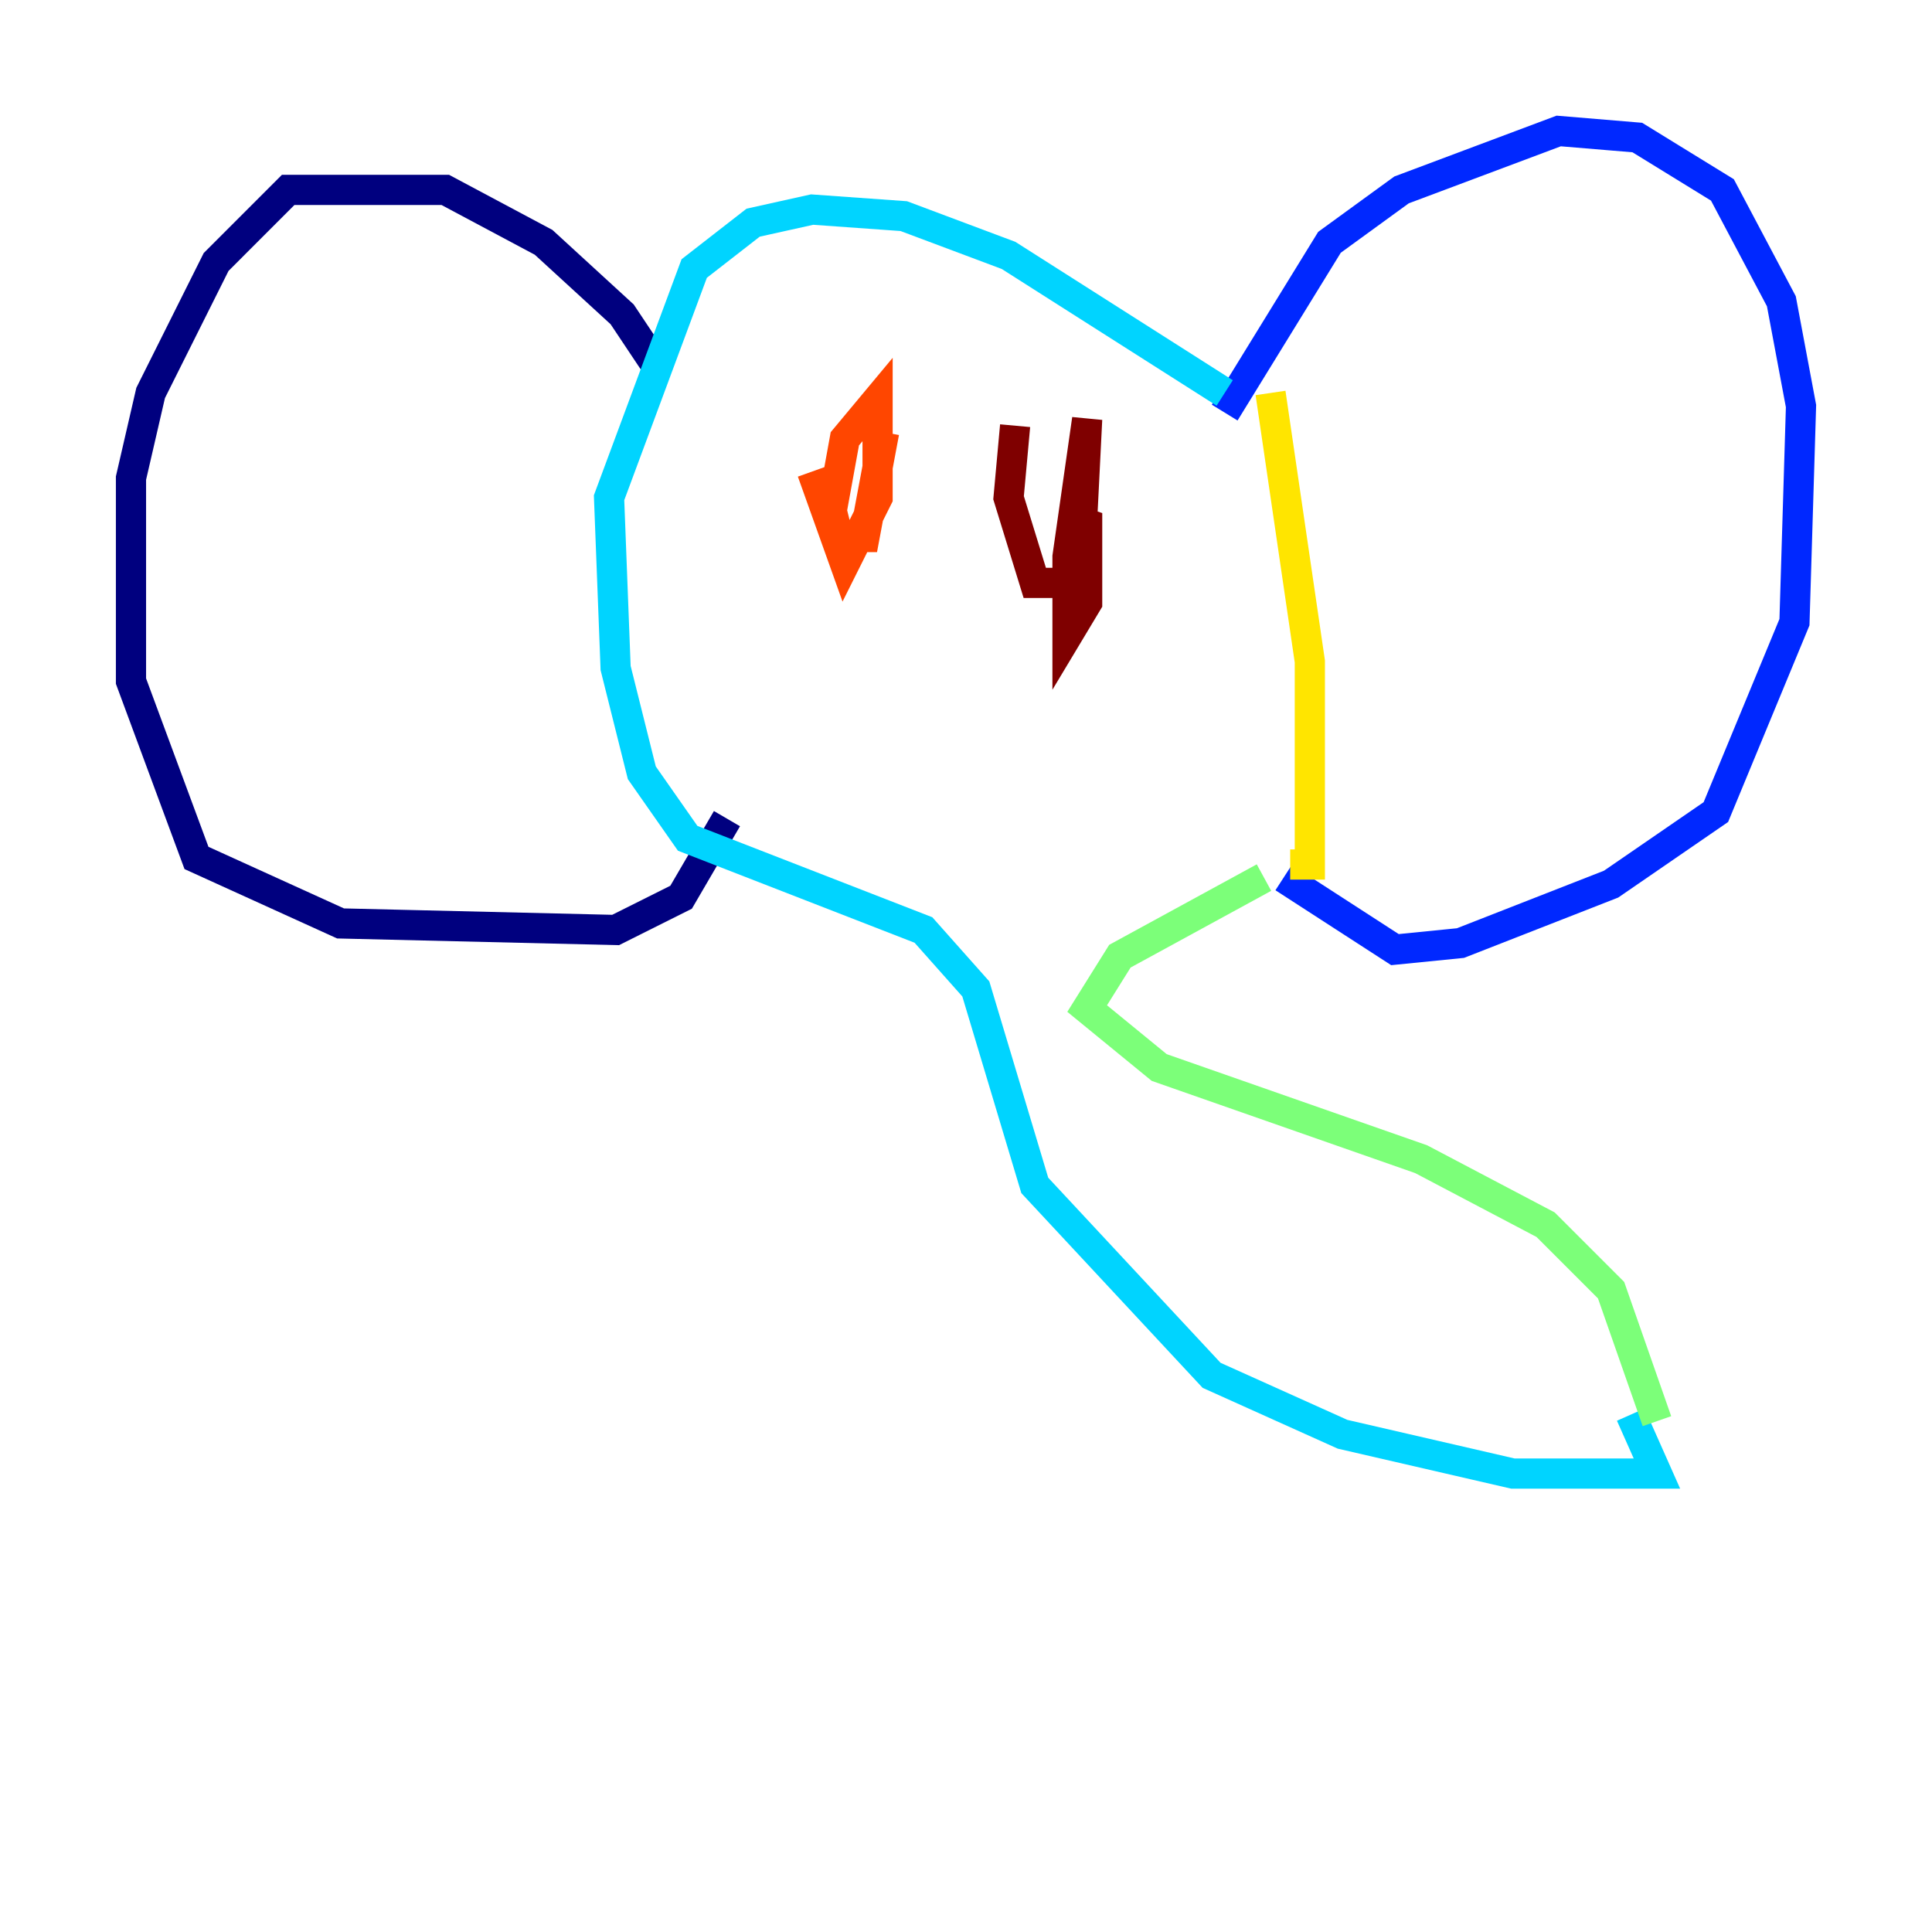 <?xml version="1.0" encoding="utf-8" ?>
<svg baseProfile="tiny" height="128" version="1.2" viewBox="0,0,128,128" width="128" xmlns="http://www.w3.org/2000/svg" xmlns:ev="http://www.w3.org/2001/xml-events" xmlns:xlink="http://www.w3.org/1999/xlink"><defs /><polyline fill="none" points="43.824,24.732 41.22,20.827 36.014,16.054 29.505,12.583 19.091,12.583 14.319,17.356 9.98,26.034 8.678,31.675 8.678,45.125 13.017,56.841 22.563,61.18 40.786,61.614 45.125,59.444 48.163,54.237" stroke="#00007f" stroke-width="2" /><polyline fill="none" points="81.139,27.336 88.081,16.054 92.854,12.583 103.268,8.678 108.475,9.112 114.115,12.583 118.02,19.959 119.322,26.902 118.888,41.22 113.681,53.803 106.739,58.576 96.759,62.481 92.42,62.915 85.044,58.142" stroke="#0028ff" stroke-width="2" /><polyline fill="none" points="81.139,26.034 66.82,16.922 59.878,14.319 53.803,13.885 49.898,14.752 45.993,17.79 40.352,32.976 40.786,44.258 42.522,51.2 45.559,55.539 61.18,61.614 64.651,65.519 68.556,78.536 80.271,91.119 88.949,95.024 100.231,97.627 109.776,97.627 108.041,93.722" stroke="#00d4ff" stroke-width="2" /><polyline fill="none" points="83.742,58.142 74.197,63.349 72.027,66.82 76.8,70.725 94.156,76.8 102.4,81.139 106.739,85.478 109.776,94.156" stroke="#7cff79" stroke-width="2" /><polyline fill="none" points="84.176,26.034 86.78,43.824 86.78,57.275 85.478,57.275" stroke="#ffe500" stroke-width="2" /><polyline fill="none" points="53.803,31.241 55.973,37.315 58.142,32.976 58.142,26.468 55.973,29.071 55.105,33.844 55.539,35.58 57.275,35.58 58.576,28.637" stroke="#ff4600" stroke-width="2" /><polyline fill="none" points="67.254,28.203 66.82,32.976 68.556,38.617 70.291,38.617 71.593,36.447 72.027,27.77 70.725,36.881 70.725,42.088 72.027,39.919 72.027,34.712 70.725,34.278" stroke="#7f0000" stroke-width="2" /></svg>